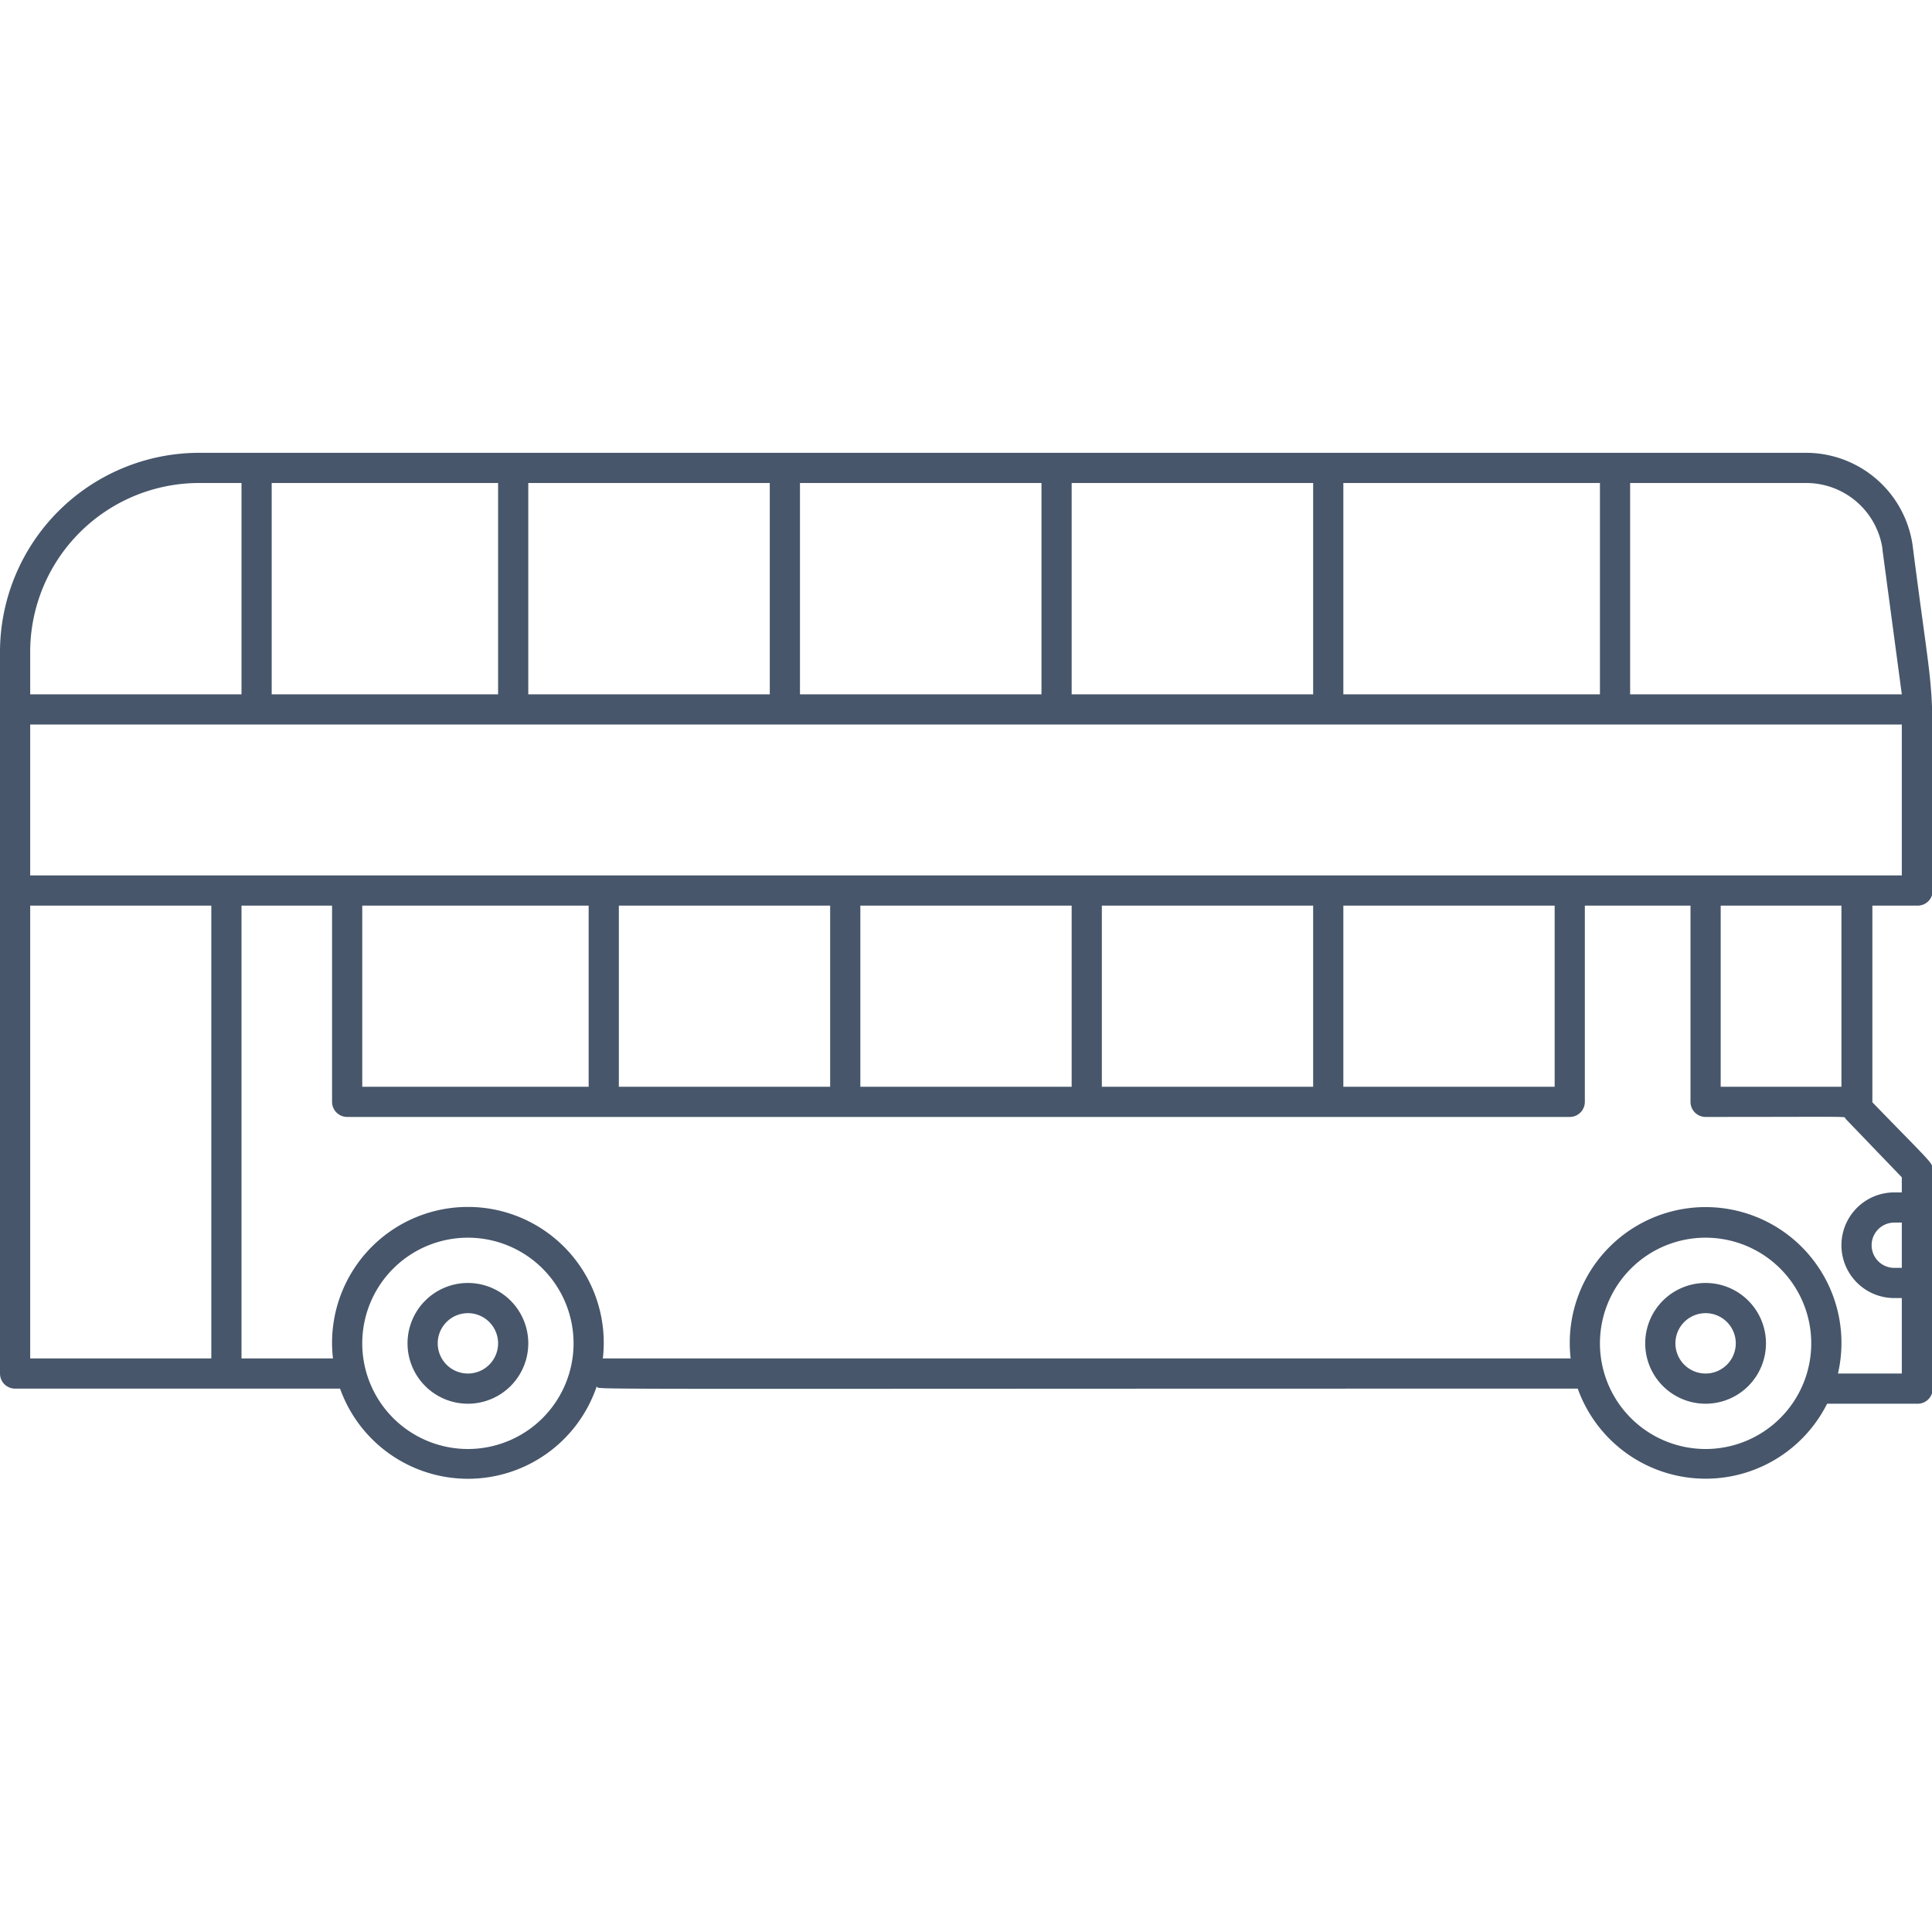 <svg xmlns="http://www.w3.org/2000/svg" viewBox="0 0 128 128"><defs><style>.cls-1{fill:#47566a;}</style></defs><title>London Bus</title><g id="London_Bus" data-name="London Bus"><path class="cls-1" d="M31,85a4,4,0,1,0,4,4A4,4,0,0,0,31,85Zm0,6a2,2,0,1,1,2-2A2,2,0,0,1,31,91Z"/><path class="cls-1" d="M113,85a4,4,0,1,0,4,4A4,4,0,0,0,113,85Zm0,6a2,2,0,1,1,2-2A2,2,0,0,1,113,91Z"/><path class="cls-1" d="M126.71,36.09a7.14,7.14,0,0,0-7-6.09H13.19A13.21,13.21,0,0,0,0,43.19V91a1,1,0,0,0,1,1H22.53a9,9,0,0,0,17-.14c.39.22-4.25.14,65,.14a9,9,0,0,0,16.52,1h6a1,1,0,0,0,1-1V77.56c0-.54.09-.31-4-4.53V60h3a1,1,0,0,0,1-1C128,42.85,128.34,48.8,126.71,36.09Zm-2,.27L126,46H108V32h11.68A5.11,5.11,0,0,1,124.72,36.36ZM89,46V32h17V46ZM71,46V32H87V46ZM53,46V32H69V46ZM35,46V32H51V46ZM18,46V32H33V46ZM13.19,32H16V46H2V43.19A11.2,11.2,0,0,1,13.19,32ZM2,90V60H14V90Zm29,6a7,7,0,1,1,7-7A7,7,0,0,1,31,96Zm82,0a7,7,0,1,1,7-7A7,7,0,0,1,113,96Zm13-12h-.5a1.5,1.5,0,0,1,0-3h.5Zm0-6v1h-.5a3.5,3.5,0,0,0,0,7h.5v5h-4.23a9,9,0,1,0-17.71-1c-69.58,0-63.78,0-64.12,0a9,9,0,1,0-17.88,0H16V60h6V73a1,1,0,0,0,1,1h81a1,1,0,0,0,1-1V60h7V73a1,1,0,0,0,1,1c10.34,0,9.1-.06,9.28.13ZM55,60V72H41V60Zm16,0V72H57V60Zm16,0V72H73V60Zm16,0V72H89V60ZM39,72H24V60H39Zm83,0h-8V60h8ZM2,58V48H126V58Z"/></g></svg>
